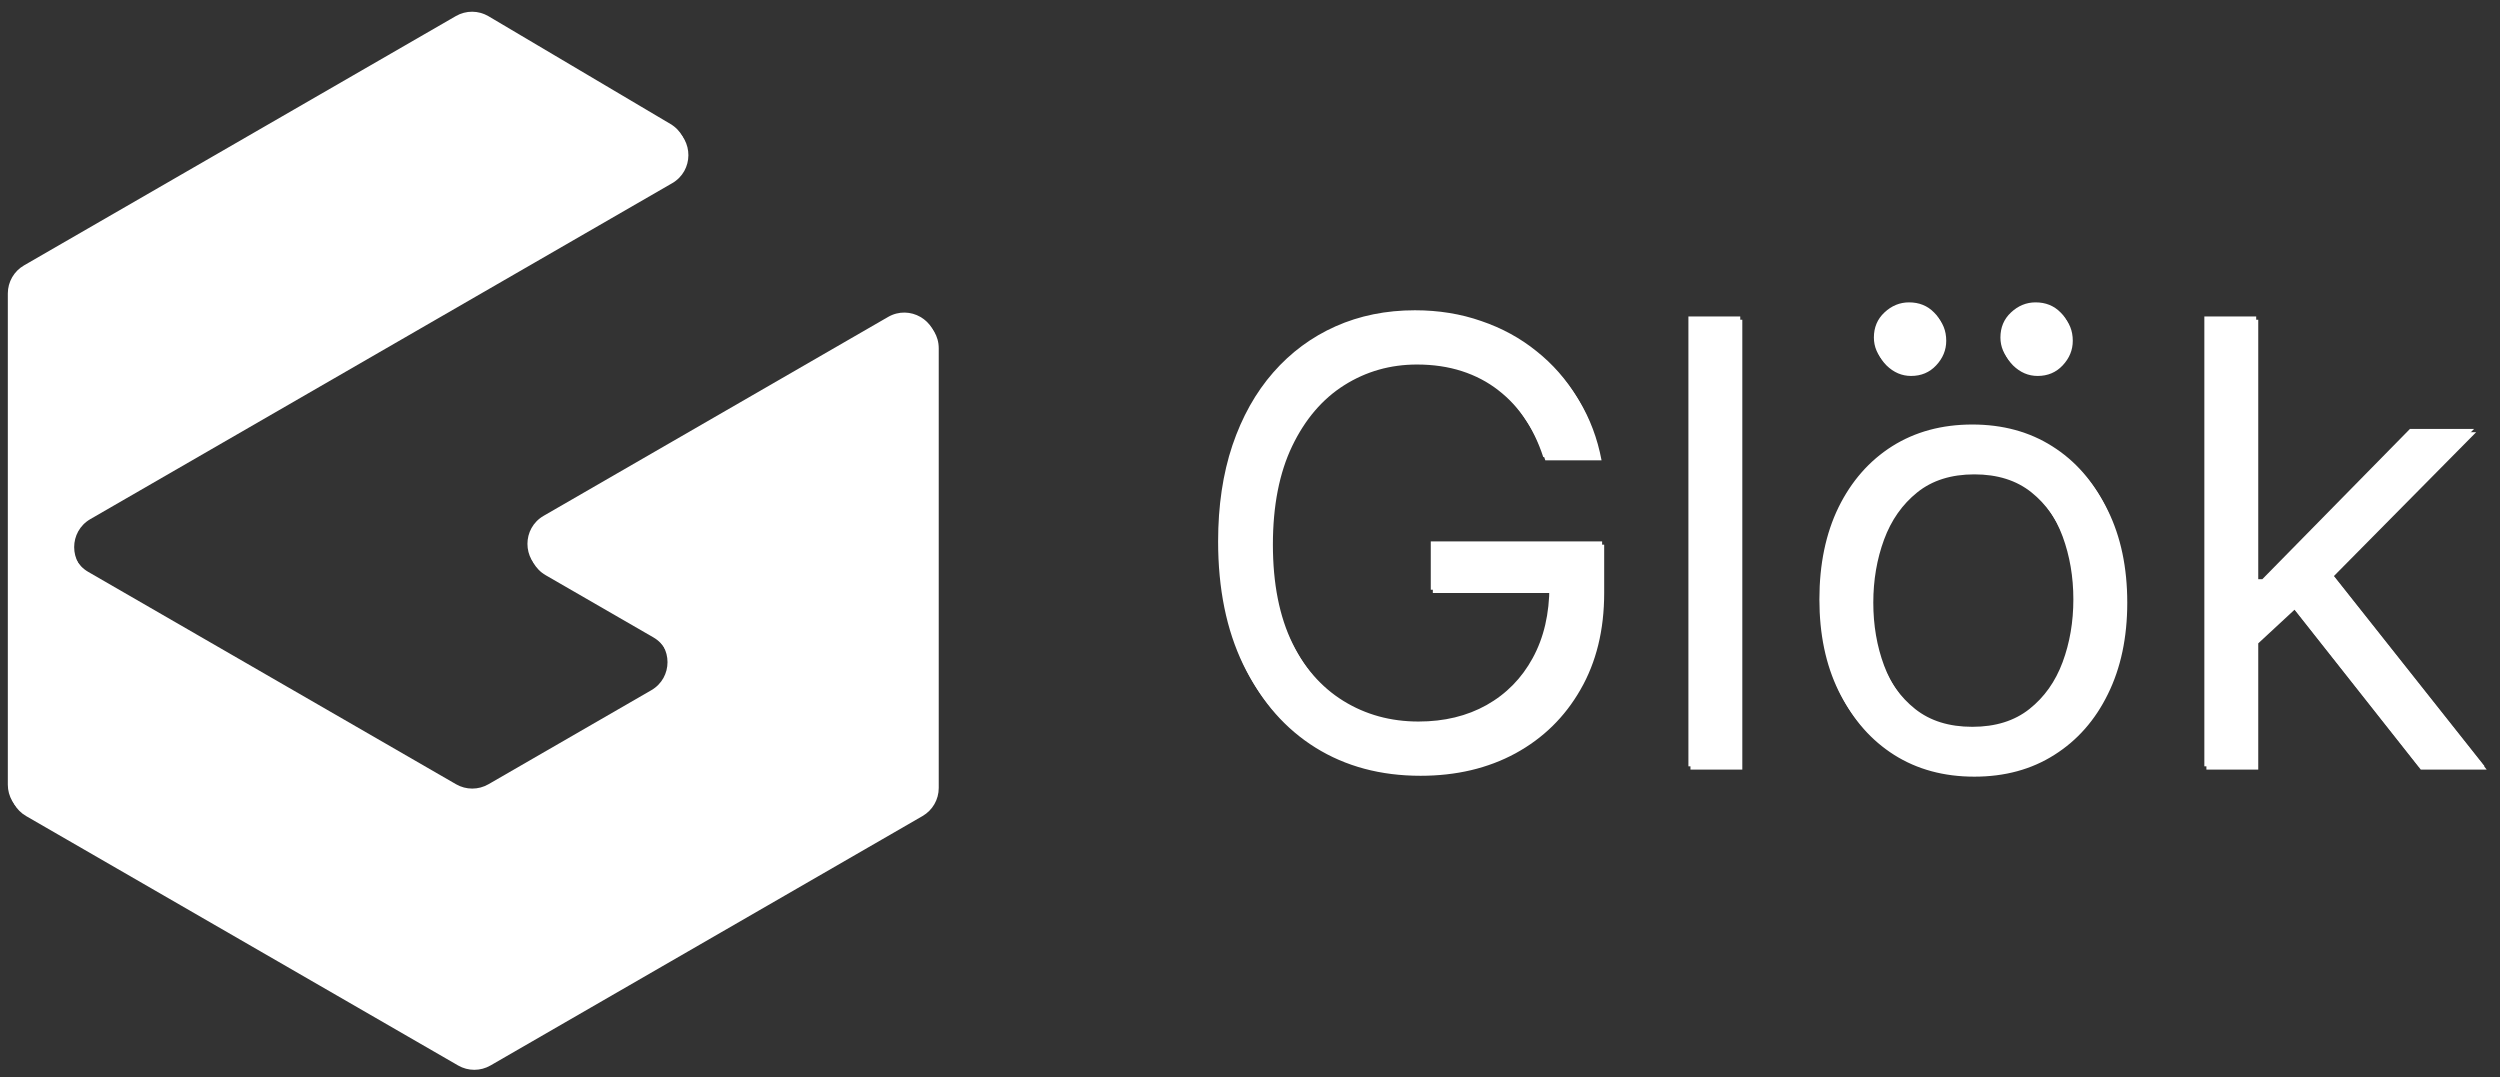 <svg width="253" height="109" viewBox="0 0 253 109" fill="none" xmlns="http://www.w3.org/2000/svg">
<rect x="0" y="0" width="253" height="109" fill="#333333" stroke="none"/>
<g clip-path="url(#clip0_2867_848)">
<path d="M2.432 26.857L46.132 1.627C47.157 1.034 48.423 1.041 49.442 1.645L67.849 12.546C70.007 13.823 69.99 16.953 67.818 18.207L8.938 52.201C6.752 53.463 6.752 56.618 8.938 57.88L46.153 79.366C47.167 79.951 48.417 79.951 49.431 79.366L65.913 69.85C68.099 68.588 68.099 65.433 65.913 64.171L55.017 57.88C52.831 56.618 52.831 53.463 55.017 52.201L89.873 32.076C92.059 30.814 94.792 32.392 94.792 34.916V79.412C94.792 80.584 94.167 81.666 93.153 82.252L49.431 107.494C48.417 108.08 47.167 108.08 46.153 107.494L2.432 82.252C1.417 81.666 0.792 80.584 0.792 79.412V29.697C0.792 28.526 1.417 27.443 2.432 26.857Z" fill="white"/>
<path d="M156.177 46.252C155.688 44.755 155.043 43.413 154.243 42.227C153.457 41.027 152.516 40.004 151.419 39.159C150.337 38.315 149.107 37.67 147.729 37.225C146.35 36.781 144.839 36.558 143.193 36.558C140.496 36.558 138.043 37.255 135.834 38.648C133.626 40.041 131.87 42.094 130.565 44.806C129.261 47.519 128.609 50.846 128.609 54.789C128.609 58.731 129.268 62.059 130.588 64.771C131.907 67.483 133.693 69.536 135.946 70.929C138.198 72.323 140.733 73.019 143.549 73.019C146.158 73.019 148.455 72.463 150.441 71.352C152.442 70.225 153.998 68.639 155.11 66.594C156.236 64.534 156.8 62.111 156.8 59.324L158.489 59.68H144.794V54.789H162.135V59.68C162.135 63.43 161.335 66.691 159.734 69.462C158.148 72.234 155.955 74.383 153.153 75.909C150.367 77.421 147.166 78.177 143.549 78.177C139.518 78.177 135.975 77.229 132.922 75.332C129.884 73.434 127.512 70.737 125.808 67.239C124.118 63.741 123.273 59.591 123.273 54.789C123.273 51.187 123.755 47.949 124.718 45.073C125.696 42.183 127.075 39.723 128.853 37.692C130.632 35.661 132.737 34.105 135.167 33.023C137.598 31.941 140.273 31.4 143.193 31.4C145.594 31.4 147.832 31.763 149.908 32.49C151.997 33.201 153.857 34.216 155.488 35.535C157.133 36.84 158.504 38.404 159.601 40.227C160.698 42.035 161.454 44.043 161.869 46.252H156.177ZM176.114 32.023V77.555H170.867V32.023H176.114ZM199.597 78.266C196.514 78.266 193.809 77.532 191.482 76.065C189.17 74.598 187.362 72.545 186.057 69.907C184.768 67.269 184.123 64.186 184.123 60.658C184.123 57.101 184.768 53.996 186.057 51.343C187.362 48.69 189.17 46.63 191.482 45.162C193.809 43.695 196.514 42.961 199.597 42.961C202.68 42.961 205.377 43.695 207.689 45.162C210.016 46.63 211.825 48.69 213.114 51.343C214.418 53.996 215.071 57.101 215.071 60.658C215.071 64.186 214.418 67.269 213.114 69.907C211.825 72.545 210.016 74.598 207.689 76.065C205.377 77.532 202.68 78.266 199.597 78.266ZM199.597 73.553C201.939 73.553 203.865 72.953 205.377 71.752C206.889 70.552 208.008 68.973 208.734 67.016C209.461 65.06 209.824 62.941 209.824 60.658C209.824 58.376 209.461 56.249 208.734 54.277C208.008 52.306 206.889 50.713 205.377 49.497C203.865 48.282 201.939 47.674 199.597 47.674C197.255 47.674 195.328 48.282 193.816 49.497C192.305 50.713 191.186 52.306 190.459 54.277C189.733 56.249 189.37 58.376 189.37 60.658C189.37 62.941 189.733 65.06 190.459 67.016C191.186 68.973 192.305 70.552 193.816 71.752C195.328 72.953 197.255 73.553 199.597 73.553ZM193.194 37.714C192.26 37.714 191.43 37.359 190.704 36.647C189.992 35.921 189.637 35.091 189.637 34.157C189.637 33.134 189.992 32.29 190.704 31.623C191.43 30.941 192.26 30.6 193.194 30.6C194.217 30.6 195.061 30.941 195.728 31.623C196.41 32.29 196.751 33.134 196.751 34.157C196.751 35.091 196.41 35.921 195.728 36.647C195.061 37.359 194.217 37.714 193.194 37.714ZM206 37.714C205.066 37.714 204.236 37.359 203.51 36.647C202.798 35.921 202.443 35.091 202.443 34.157C202.443 33.134 202.798 32.29 203.51 31.623C204.236 30.941 205.066 30.6 206 30.6C207.022 30.6 207.867 30.941 208.534 31.623C209.216 32.29 209.557 33.134 209.557 34.157C209.557 35.091 209.216 35.921 208.534 36.647C207.867 37.359 207.022 37.714 206 37.714ZM227.971 65.105L227.882 58.613H228.949L243.889 43.406H250.381L234.463 59.502H234.018L227.971 65.105ZM223.08 77.555V32.023H228.327V77.555H223.08ZM244.779 77.555L231.439 60.658L235.174 57.012L251.448 77.555H244.779Z" fill="white"/>
</g>
<g clip-path="url(#clip1_2867_848)">
<path d="M2.64 27.189L46.34 1.959C47.365 1.366 48.631 1.373 49.65 1.977L68.057 12.877C70.215 14.155 70.198 17.285 68.026 18.539L9.146 52.533C6.96 53.795 6.96 56.95 9.146 58.212L46.361 79.698C47.375 80.284 48.625 80.284 49.639 79.698L66.121 70.183C68.307 68.92 68.307 65.765 66.121 64.503L55.225 58.212C53.039 56.95 53.039 53.795 55.225 52.533L90.081 32.408C92.267 31.146 95 32.724 95 35.248V79.744C95 80.916 94.375 81.998 93.361 82.584L49.639 107.826C48.625 108.412 47.375 108.412 46.361 107.826L2.64 82.584C1.625 81.998 1 80.916 1 79.744V30.029C1 28.858 1.625 27.775 2.64 27.189Z" fill="white"/>
<path d="M156.385 46.584C155.896 45.087 155.251 43.745 154.451 42.559C153.665 41.359 152.724 40.336 151.627 39.491C150.545 38.647 149.315 38.002 147.937 37.557C146.558 37.113 145.047 36.89 143.401 36.89C140.704 36.89 138.251 37.587 136.042 38.98C133.834 40.373 132.078 42.426 130.773 45.138C129.469 47.851 128.817 51.178 128.817 55.121C128.817 59.063 129.476 62.391 130.796 65.103C132.115 67.816 133.901 69.868 136.154 71.261C138.406 72.655 140.941 73.351 143.757 73.351C146.366 73.351 148.663 72.796 150.649 71.684C152.65 70.557 154.206 68.972 155.318 66.926C156.444 64.866 157.008 62.443 157.008 59.656L158.697 60.012H145.002V55.121H162.343V60.012C162.343 63.762 161.543 67.022 159.942 69.794C158.356 72.566 156.163 74.715 153.361 76.242C150.575 77.753 147.374 78.509 143.757 78.509C139.726 78.509 136.183 77.561 133.13 75.663C130.092 73.766 127.72 71.069 126.016 67.571C124.326 64.073 123.481 59.923 123.481 55.121C123.481 51.519 123.963 48.281 124.926 45.405C125.904 42.515 127.283 40.055 129.061 38.024C130.84 35.993 132.945 34.437 135.375 33.355C137.806 32.273 140.481 31.732 143.401 31.732C145.802 31.732 148.04 32.095 150.116 32.822C152.205 33.533 154.065 34.548 155.696 35.867C157.341 37.172 158.712 38.736 159.809 40.559C160.906 42.367 161.662 44.375 162.077 46.584H156.385ZM176.322 32.355V77.887H171.075V32.355H176.322ZM199.805 78.598C196.722 78.598 194.017 77.865 191.69 76.397C189.378 74.93 187.57 72.877 186.265 70.239C184.976 67.6 184.331 64.518 184.331 60.99C184.331 57.433 184.976 54.328 186.265 51.675C187.57 49.022 189.378 46.962 191.69 45.494C194.017 44.027 196.722 43.293 199.805 43.293C202.888 43.293 205.585 44.027 207.897 45.494C210.224 46.962 212.033 49.022 213.322 51.675C214.626 54.328 215.279 57.433 215.279 60.99C215.279 64.518 214.626 67.6 213.322 70.239C212.033 72.877 210.224 74.93 207.897 76.397C205.585 77.865 202.888 78.598 199.805 78.598ZM199.805 73.885C202.147 73.885 204.073 73.285 205.585 72.084C207.097 70.883 208.216 69.305 208.942 67.349C209.669 65.392 210.032 63.273 210.032 60.99C210.032 58.708 209.669 56.581 208.942 54.609C208.216 52.638 207.097 51.045 205.585 49.83C204.073 48.614 202.147 48.006 199.805 48.006C197.463 48.006 195.536 48.614 194.024 49.83C192.513 51.045 191.394 52.638 190.667 54.609C189.941 56.581 189.578 58.708 189.578 60.99C189.578 63.273 189.941 65.392 190.667 67.349C191.394 69.305 192.513 70.883 194.024 72.084C195.536 73.285 197.463 73.885 199.805 73.885ZM193.402 38.046C192.468 38.046 191.638 37.691 190.912 36.979C190.2 36.253 189.845 35.423 189.845 34.489C189.845 33.466 190.2 32.622 190.912 31.955C191.638 31.273 192.468 30.932 193.402 30.932C194.425 30.932 195.269 31.273 195.936 31.955C196.618 32.622 196.959 33.466 196.959 34.489C196.959 35.423 196.618 36.253 195.936 36.979C195.269 37.691 194.425 38.046 193.402 38.046ZM206.208 38.046C205.274 38.046 204.444 37.691 203.718 36.979C203.006 36.253 202.651 35.423 202.651 34.489C202.651 33.466 203.006 32.622 203.718 31.955C204.444 31.273 205.274 30.932 206.208 30.932C207.23 30.932 208.075 31.273 208.742 31.955C209.424 32.622 209.765 33.466 209.765 34.489C209.765 35.423 209.424 36.253 208.742 36.979C208.075 37.691 207.23 38.046 206.208 38.046ZM228.179 65.437L228.09 58.945H229.157L244.097 43.738H250.589L234.671 59.834H234.226L228.179 65.437ZM223.288 77.887V32.355H228.535V77.887H223.288ZM244.987 77.887L231.647 60.99L235.382 57.344L251.656 77.887H244.987Z" fill="white"/>
</g>
<defs>
<clipPath id="clip0_2867_848">
<rect width="251.746" height="107.773" fill="white" transform="translate(0.792 0.668)"/>
</clipPath>
<clipPath id="clip1_2867_848">
<rect width="251.746" height="107.773" fill="white" transform="translate(1 1)"/>
</clipPath>
</defs>
</svg>
